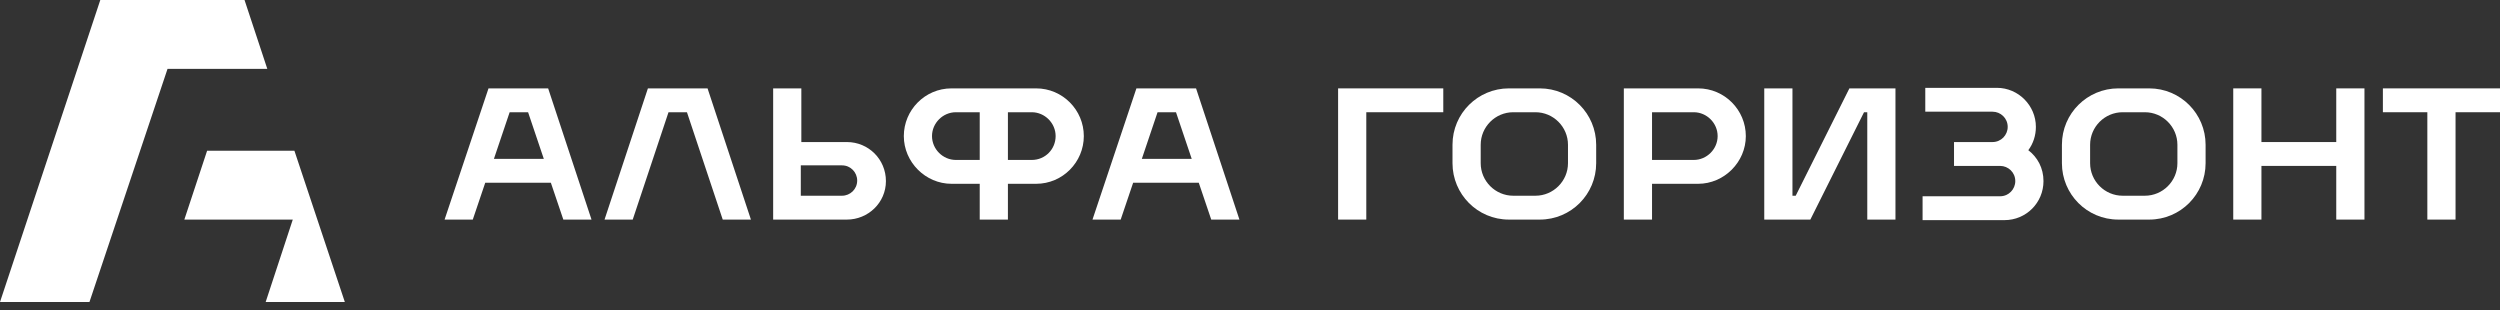 <svg width="290" height="36" viewBox="0 0 290 36" fill="none" xmlns="http://www.w3.org/2000/svg">
<rect x="0" y="0" width="290" height="36" fill="#333333" stroke="none"/>
<path d="M98.239 25.472H89.686V10.252H92.956V16.478H98.239C100.755 16.478 102.767 18.491 102.767 21.006C102.767 23.522 100.692 25.472 98.239 25.472ZM92.893 22.704H97.673C98.616 22.704 99.434 21.95 99.434 20.943C99.434 20 98.679 19.182 97.673 19.182H92.893V22.704Z" fill="white"/>
<path d="M158.49 25.472H155.22V10.252H167.421V13.019H158.49V25.472Z" fill="white"/>
<path d="M178.616 25.472H175.031C171.383 25.472 168.49 22.516 168.49 18.931V16.792C168.49 13.145 171.446 10.252 175.031 10.252H178.616C182.264 10.252 185.157 13.207 185.157 16.792V18.931C185.157 22.516 182.264 25.472 178.616 25.472ZM175.534 13.019C173.459 13.019 171.761 14.717 171.761 16.792V18.931C171.761 21.006 173.459 22.704 175.534 22.704H178.113C180.188 22.704 181.886 21.006 181.886 18.931V16.792C181.886 14.717 180.188 13.019 178.113 13.019H175.534Z" fill="white"/>
<path d="M249.308 25.472H245.724C242.076 25.472 239.183 22.516 239.183 18.931V16.792C239.183 13.145 242.139 10.252 245.724 10.252H249.308C252.956 10.252 255.849 13.207 255.849 16.792V18.931C255.849 22.516 252.956 25.472 249.308 25.472ZM246.227 13.019C244.151 13.019 242.453 14.717 242.453 16.792V18.931C242.453 21.006 244.151 22.704 246.227 22.704H248.805C250.881 22.704 252.579 21.006 252.579 18.931V16.792C252.579 14.717 250.881 13.019 248.805 13.019H246.227Z" fill="white"/>
<path d="M191.636 25.472H188.365V10.252H196.982C200.063 10.252 202.516 12.767 202.516 15.786C202.516 18.805 200 21.321 196.982 21.321H191.636V25.472ZM191.636 18.553H196.478C197.988 18.553 199.246 17.296 199.246 15.786C199.246 14.277 197.988 13.019 196.478 13.019H191.636V18.553Z" fill="white"/>
<path d="M210 25.472H204.654V10.252H207.925V22.704H208.302L214.529 10.252H219.874V25.472H216.604V13.019H216.227L210 25.472Z" fill="white"/>
<path d="M235.283 17.422C235.849 16.667 236.163 15.723 236.163 14.717C236.163 12.264 234.151 10.189 231.635 10.189H223.333V12.956H231.132C232.075 12.956 232.893 13.711 232.893 14.717C232.893 15.661 232.138 16.478 231.132 16.478H226.666V19.245H232.012C232.956 19.245 233.773 20 233.773 21.006C233.773 21.95 233.019 22.767 232.012 22.767H223.019V25.535H232.515C235.031 25.535 237.044 23.522 237.044 21.006C237.044 19.497 236.352 18.239 235.283 17.422Z" fill="white"/>
<path d="M271.006 10.252V16.478H262.327V10.252H259.057V25.472H262.327V19.245H271.006V25.472H274.277V10.252H271.006Z" fill="white"/>
<path d="M290 10.252H284.843H281.572H276.415V13.019H281.572V25.472H284.843V13.019H290V10.252Z" fill="white"/>
<path d="M120.189 10.252H116.918H113.648H110.377C107.296 10.252 104.843 12.767 104.843 15.786C104.843 18.805 107.358 21.321 110.377 21.321H113.648V25.472H116.918V21.321H120.189C123.27 21.321 125.723 18.805 125.723 15.786C125.723 12.767 123.27 10.252 120.189 10.252ZM113.648 18.553H110.881C109.371 18.553 108.113 17.296 108.113 15.786C108.113 14.277 109.371 13.019 110.881 13.019H113.648V18.553ZM119.686 18.553H116.918V13.019H119.686C121.195 13.019 122.453 14.277 122.453 15.786C122.453 17.296 121.258 18.553 119.686 18.553Z" fill="white"/>
<path d="M63.585 10.252H63.208H57.044H56.667L51.572 25.472H51.95H54.843L56.289 21.195H63.899L65.346 25.472H68.239H68.616L63.585 10.252ZM57.295 18.428L59.119 13.019H61.258L63.082 18.428H57.295Z" fill="white"/>
<path d="M138.742 10.252H138.365H132.201H131.824L126.729 25.472H127.107H130L131.446 21.195H139.057L140.503 25.472H143.396H143.774L138.742 10.252ZM132.453 18.428L134.277 13.019H136.415L138.239 18.428H132.453Z" fill="white"/>
<path d="M82.076 10.252H81.698H75.535H75.157L70.126 25.472H70.44H73.396L77.547 13.019H79.686L83.837 25.472H86.793H87.107L82.076 10.252Z" fill="white"/>
<path d="M31.006 7.987L28.365 0H11.635L0 35.032H10.377L19.434 7.987H31.006Z" fill="white"/>
<path d="M35.409 21.258L34.151 17.484H24.025L21.384 25.472H33.962L30.818 35.031H40L35.409 21.258Z" fill="white"/>
</svg>
